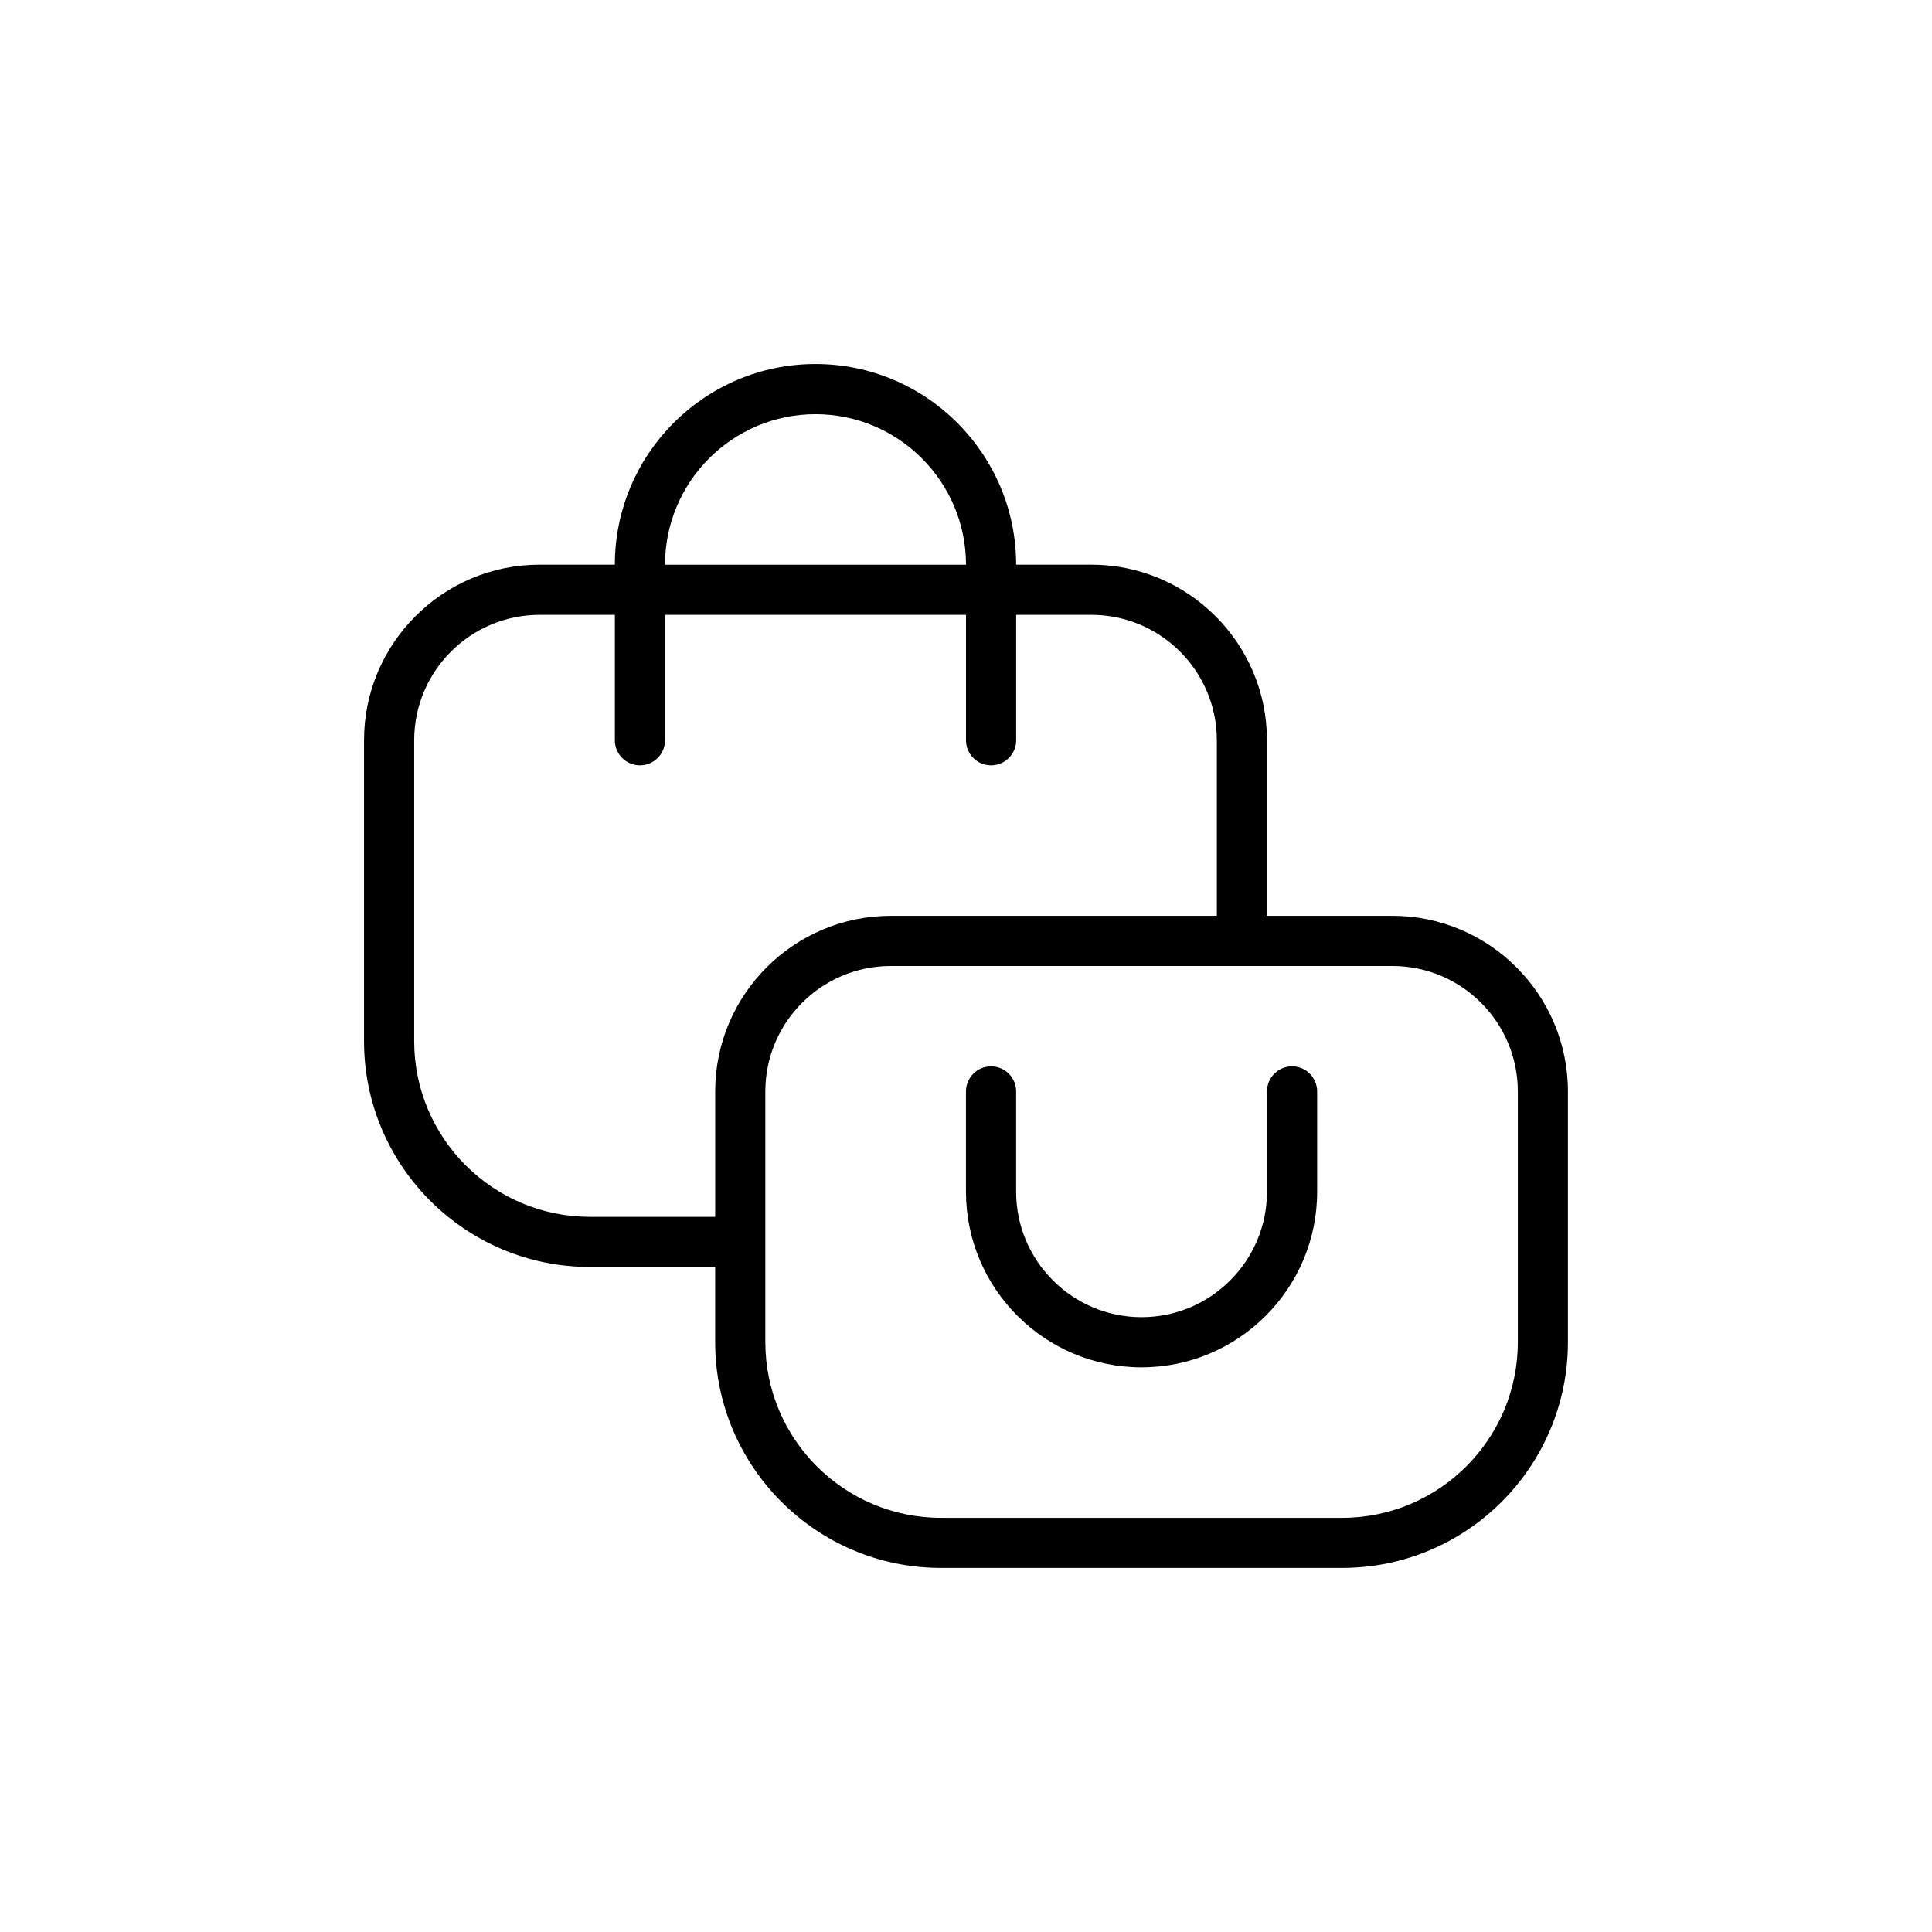 <?xml version="1.0" encoding="UTF-8"?>
<svg id="Capa_1" data-name="Capa 1" xmlns="http://www.w3.org/2000/svg" viewBox="0 0 600 600">
  <path d="M432.42,284.42h-38.95v-54.53c0-30.07-24.46-54.53-54.53-54.53h-23.37c0-34.37-27.95-62.31-62.31-62.31s-62.31,27.95-62.31,62.31h-23.37c-30.07,0-54.53,24.46-54.53,54.53v93.47c0,38.65,31.45,70.1,70.1,70.1h38.95v23.37c0,38.65,31.45,70.1,70.1,70.1h124.63c38.65,0,70.1-31.45,70.1-70.1v-77.89c0-30.07-24.46-54.53-54.53-54.53ZM253.26,128.63c25.77,0,46.74,20.97,46.74,46.74h-93.47c0-25.77,20.97-46.74,46.74-46.74ZM183.16,377.89c-30.07,0-54.53-24.46-54.53-54.53v-93.47c0-21.48,17.48-38.95,38.95-38.95h23.37v38.95c0,4.3,3.49,7.79,7.79,7.79s7.79-3.49,7.79-7.79v-38.95h93.47v38.95c0,4.3,3.49,7.79,7.79,7.79s7.79-3.49,7.79-7.79v-38.95h23.37c21.47,0,38.95,17.46,38.95,38.95v54.53h-101.26c-30.07,0-54.53,24.46-54.53,54.53v38.95h-38.95ZM471.37,416.84c0,30.07-24.46,54.53-54.53,54.53h-124.63c-30.07,0-54.53-24.46-54.53-54.53v-77.89c0-21.48,17.48-38.95,38.95-38.95h155.79c21.47,0,38.95,17.46,38.95,38.95v77.89ZM409.05,338.95v31.16c0,30.07-24.46,54.53-54.53,54.53s-54.53-24.46-54.53-54.53v-31.16c0-4.3,3.49-7.79,7.79-7.79s7.79,3.49,7.79,7.79v31.16c0,21.48,17.48,38.95,38.95,38.95s38.95-17.46,38.95-38.95v-31.16c0-4.3,3.49-7.79,7.79-7.79s7.79,3.49,7.79,7.79Z"/>
</svg>